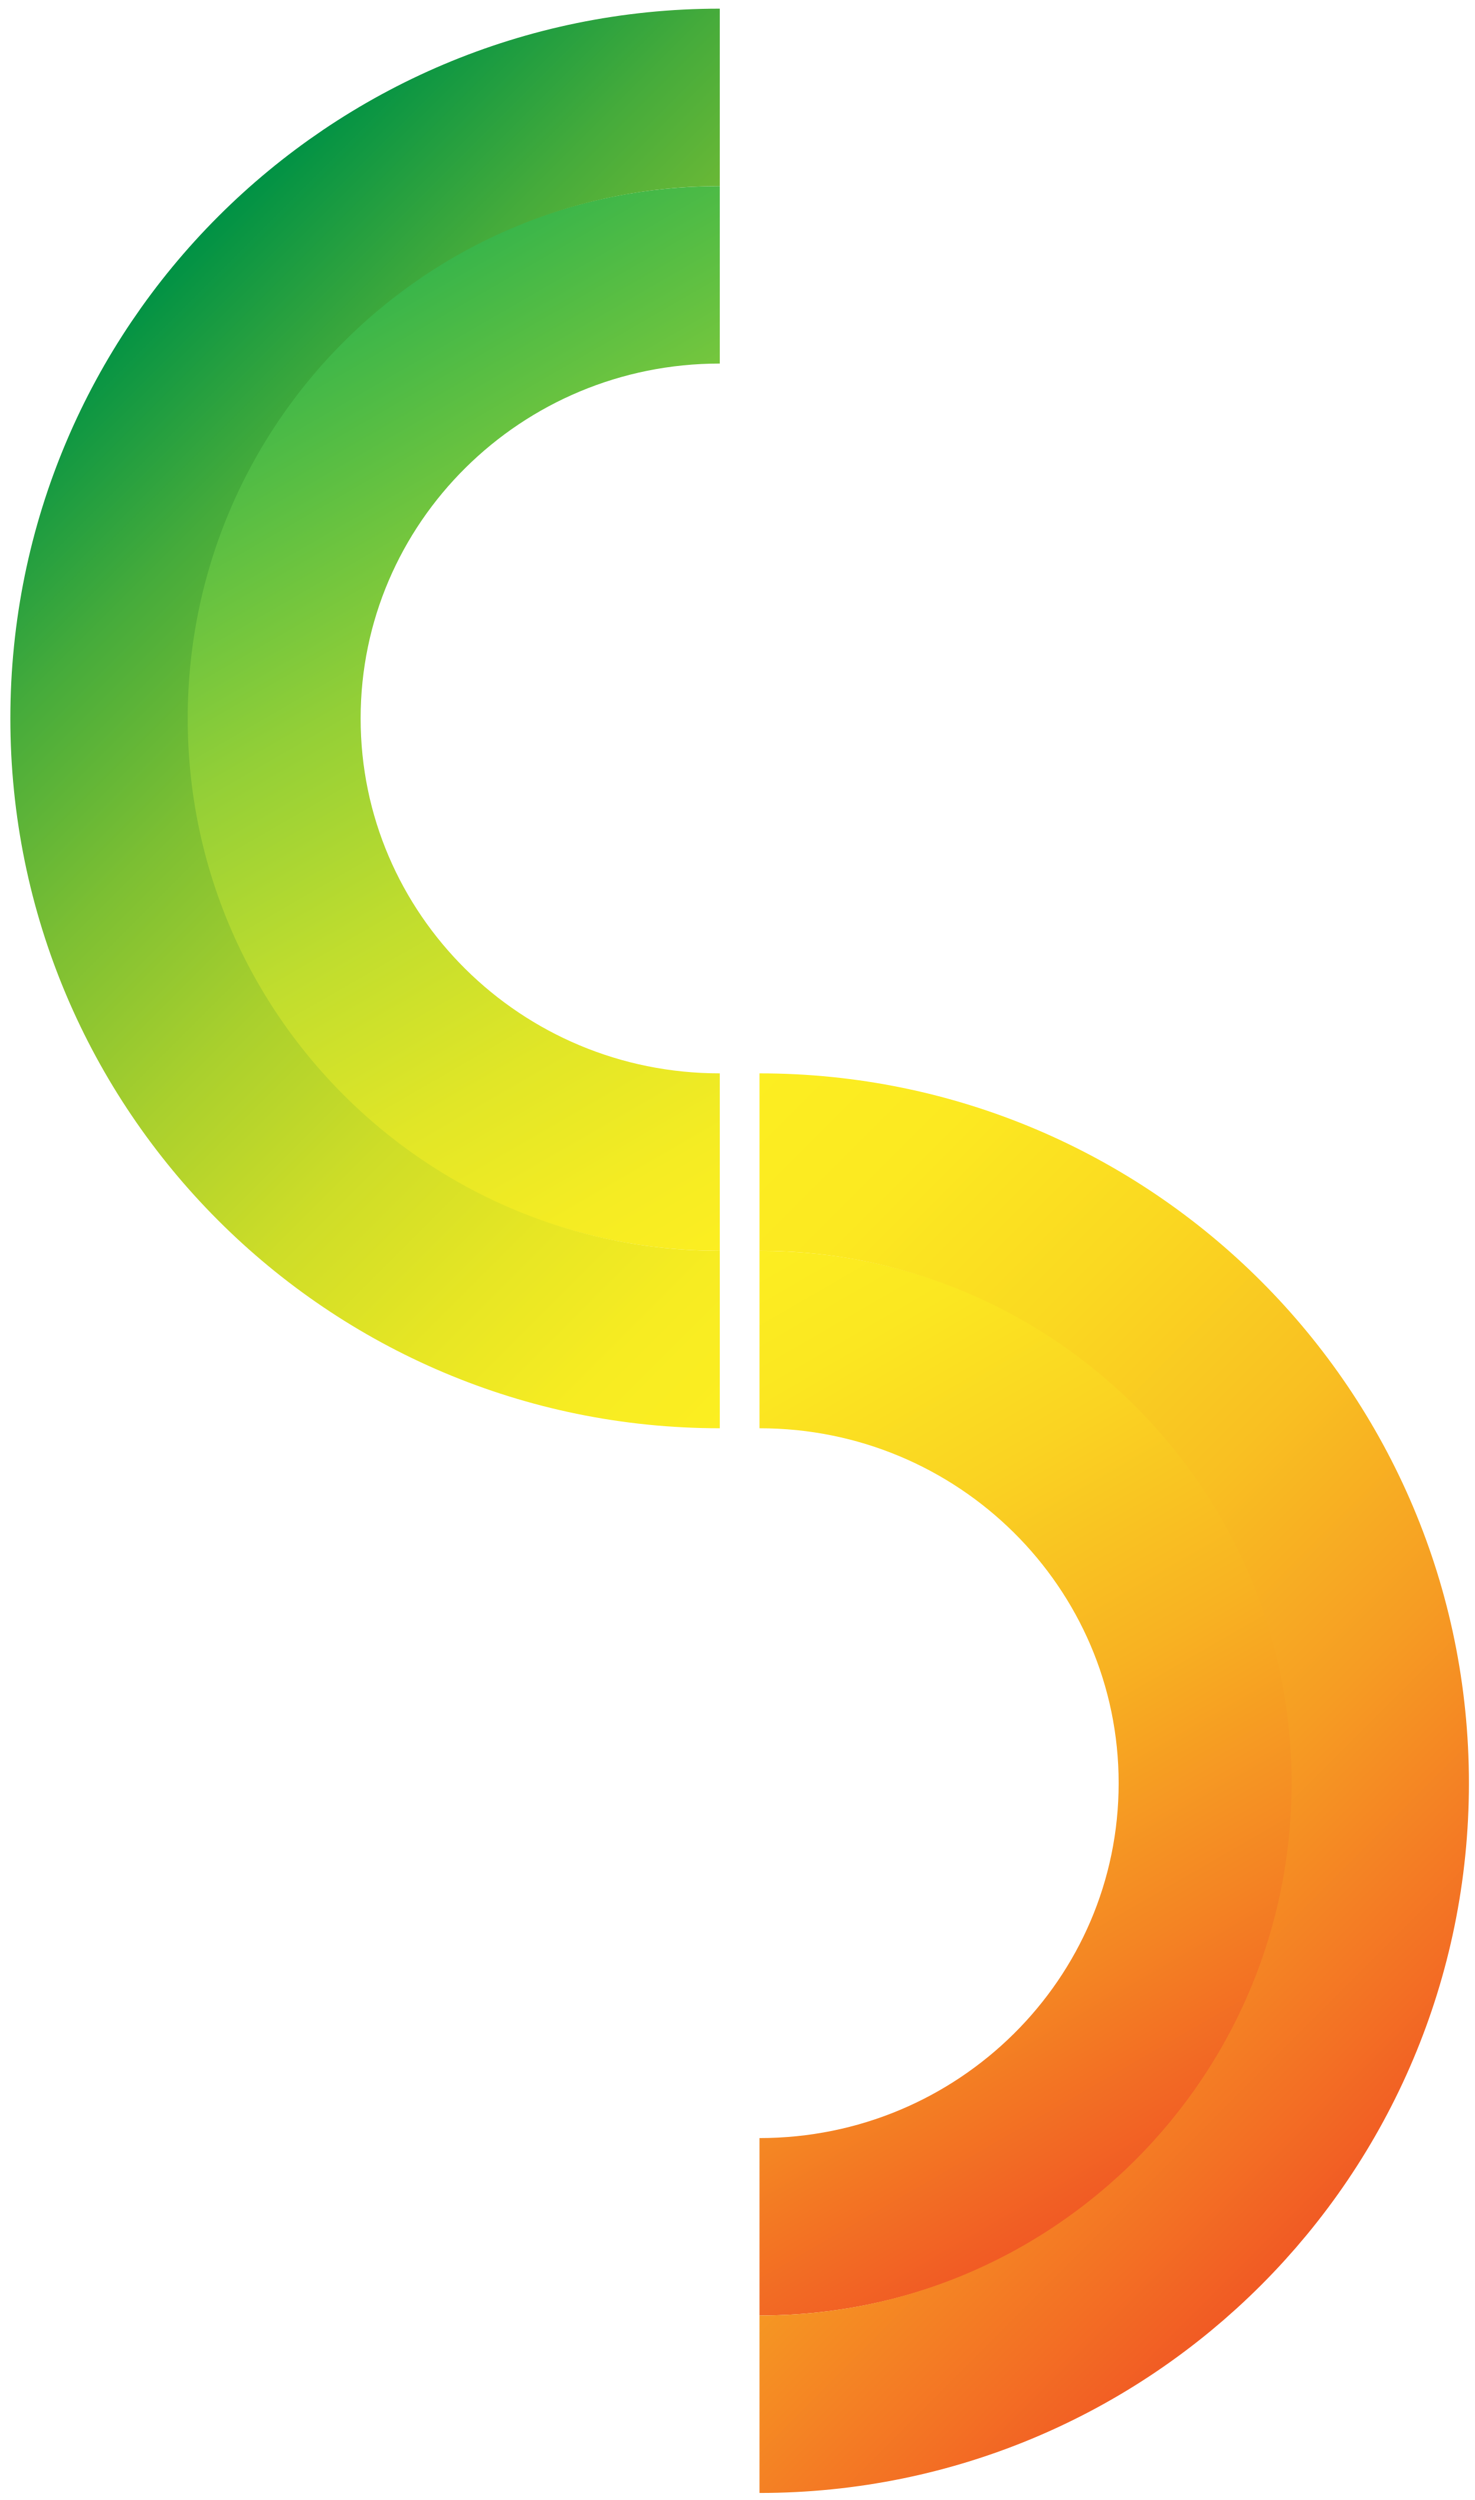 <svg id="Capa_1" data-name="Capa 1" xmlns="http://www.w3.org/2000/svg" xmlns:xlink="http://www.w3.org/1999/xlink" viewBox="0 0 665.33 1127.11"><defs><style>.cls-1,.cls-2,.cls-3,.cls-4{fill:none;stroke-miterlimit:10;stroke-width:80px;}.cls-1{stroke:url(#Degradado_sin_nombre_2);}.cls-2{stroke:url(#Degradado_sin_nombre_5);}.cls-3{stroke:url(#Degradado_sin_nombre_9);}.cls-4{stroke:url(#Degradado_sin_nombre_4);}</style><linearGradient id="Degradado_sin_nombre_2" x1="291.3" y1="593.52" x2="515.49" y2="981.83" gradientUnits="userSpaceOnUse"><stop offset="0" stop-color="#fcee21"/><stop offset="0.13" stop-color="#fbe721"/><stop offset="0.31" stop-color="#fad322"/><stop offset="0.54" stop-color="#f8b222"/><stop offset="0.79" stop-color="#f48523"/><stop offset="1" stop-color="#f15a24"/></linearGradient><linearGradient id="Degradado_sin_nombre_5" x1="215.73" y1="610.76" x2="602" y2="997.04" gradientUnits="userSpaceOnUse"><stop offset="0" stop-color="#fcee21"/><stop offset="0.14" stop-color="#fce921"/><stop offset="0.31" stop-color="#fad921"/><stop offset="0.5" stop-color="#f9c022"/><stop offset="0.7" stop-color="#f69c23"/><stop offset="0.91" stop-color="#f36f24"/><stop offset="1" stop-color="#f15a24"/></linearGradient><linearGradient id="Degradado_sin_nombre_9" x1="598.26" y1="395.49" x2="822.45" y2="783.8" gradientTransform="translate(974.22 929.78) rotate(180)" gradientUnits="userSpaceOnUse"><stop offset="0" stop-color="#fcee21"/><stop offset="0.1" stop-color="#f5ec23"/><stop offset="0.26" stop-color="#e1e627"/><stop offset="0.45" stop-color="#c0dd2e"/><stop offset="0.66" stop-color="#93cf37"/><stop offset="0.88" stop-color="#59be43"/><stop offset="1" stop-color="#39b54a"/></linearGradient><linearGradient id="Degradado_sin_nombre_4" x1="522.69" y1="412.74" x2="908.97" y2="799.01" gradientTransform="translate(974.22 929.78) rotate(180)" gradientUnits="userSpaceOnUse"><stop offset="0" stop-color="#fcee21"/><stop offset="0.1" stop-color="#f7ec22"/><stop offset="0.22" stop-color="#e7e624"/><stop offset="0.36" stop-color="#cedd28"/><stop offset="0.51" stop-color="#aad02d"/><stop offset="0.67" stop-color="#7cbf33"/><stop offset="0.83" stop-color="#45ab3b"/><stop offset="0.99" stop-color="#049344"/><stop offset="1" stop-color="#009245"/></linearGradient></defs><path class="cls-1" d="M342.59,603.9c111.57,0,202,89.54,202,200s-90.43,200-202,200"/><path class="cls-2" d="M342.59,523.9c154.64,0,280,125.36,280,280s-125.36,280-280,280"/><path class="cls-3" d="M324.67,523.9c-111.56,0-202-89.54-202-200s90.44-200,202-200"/><path class="cls-4" d="M324.67,603.9c-154.64,0-280-125.36-280-280s125.36-280,280-280"/></svg>